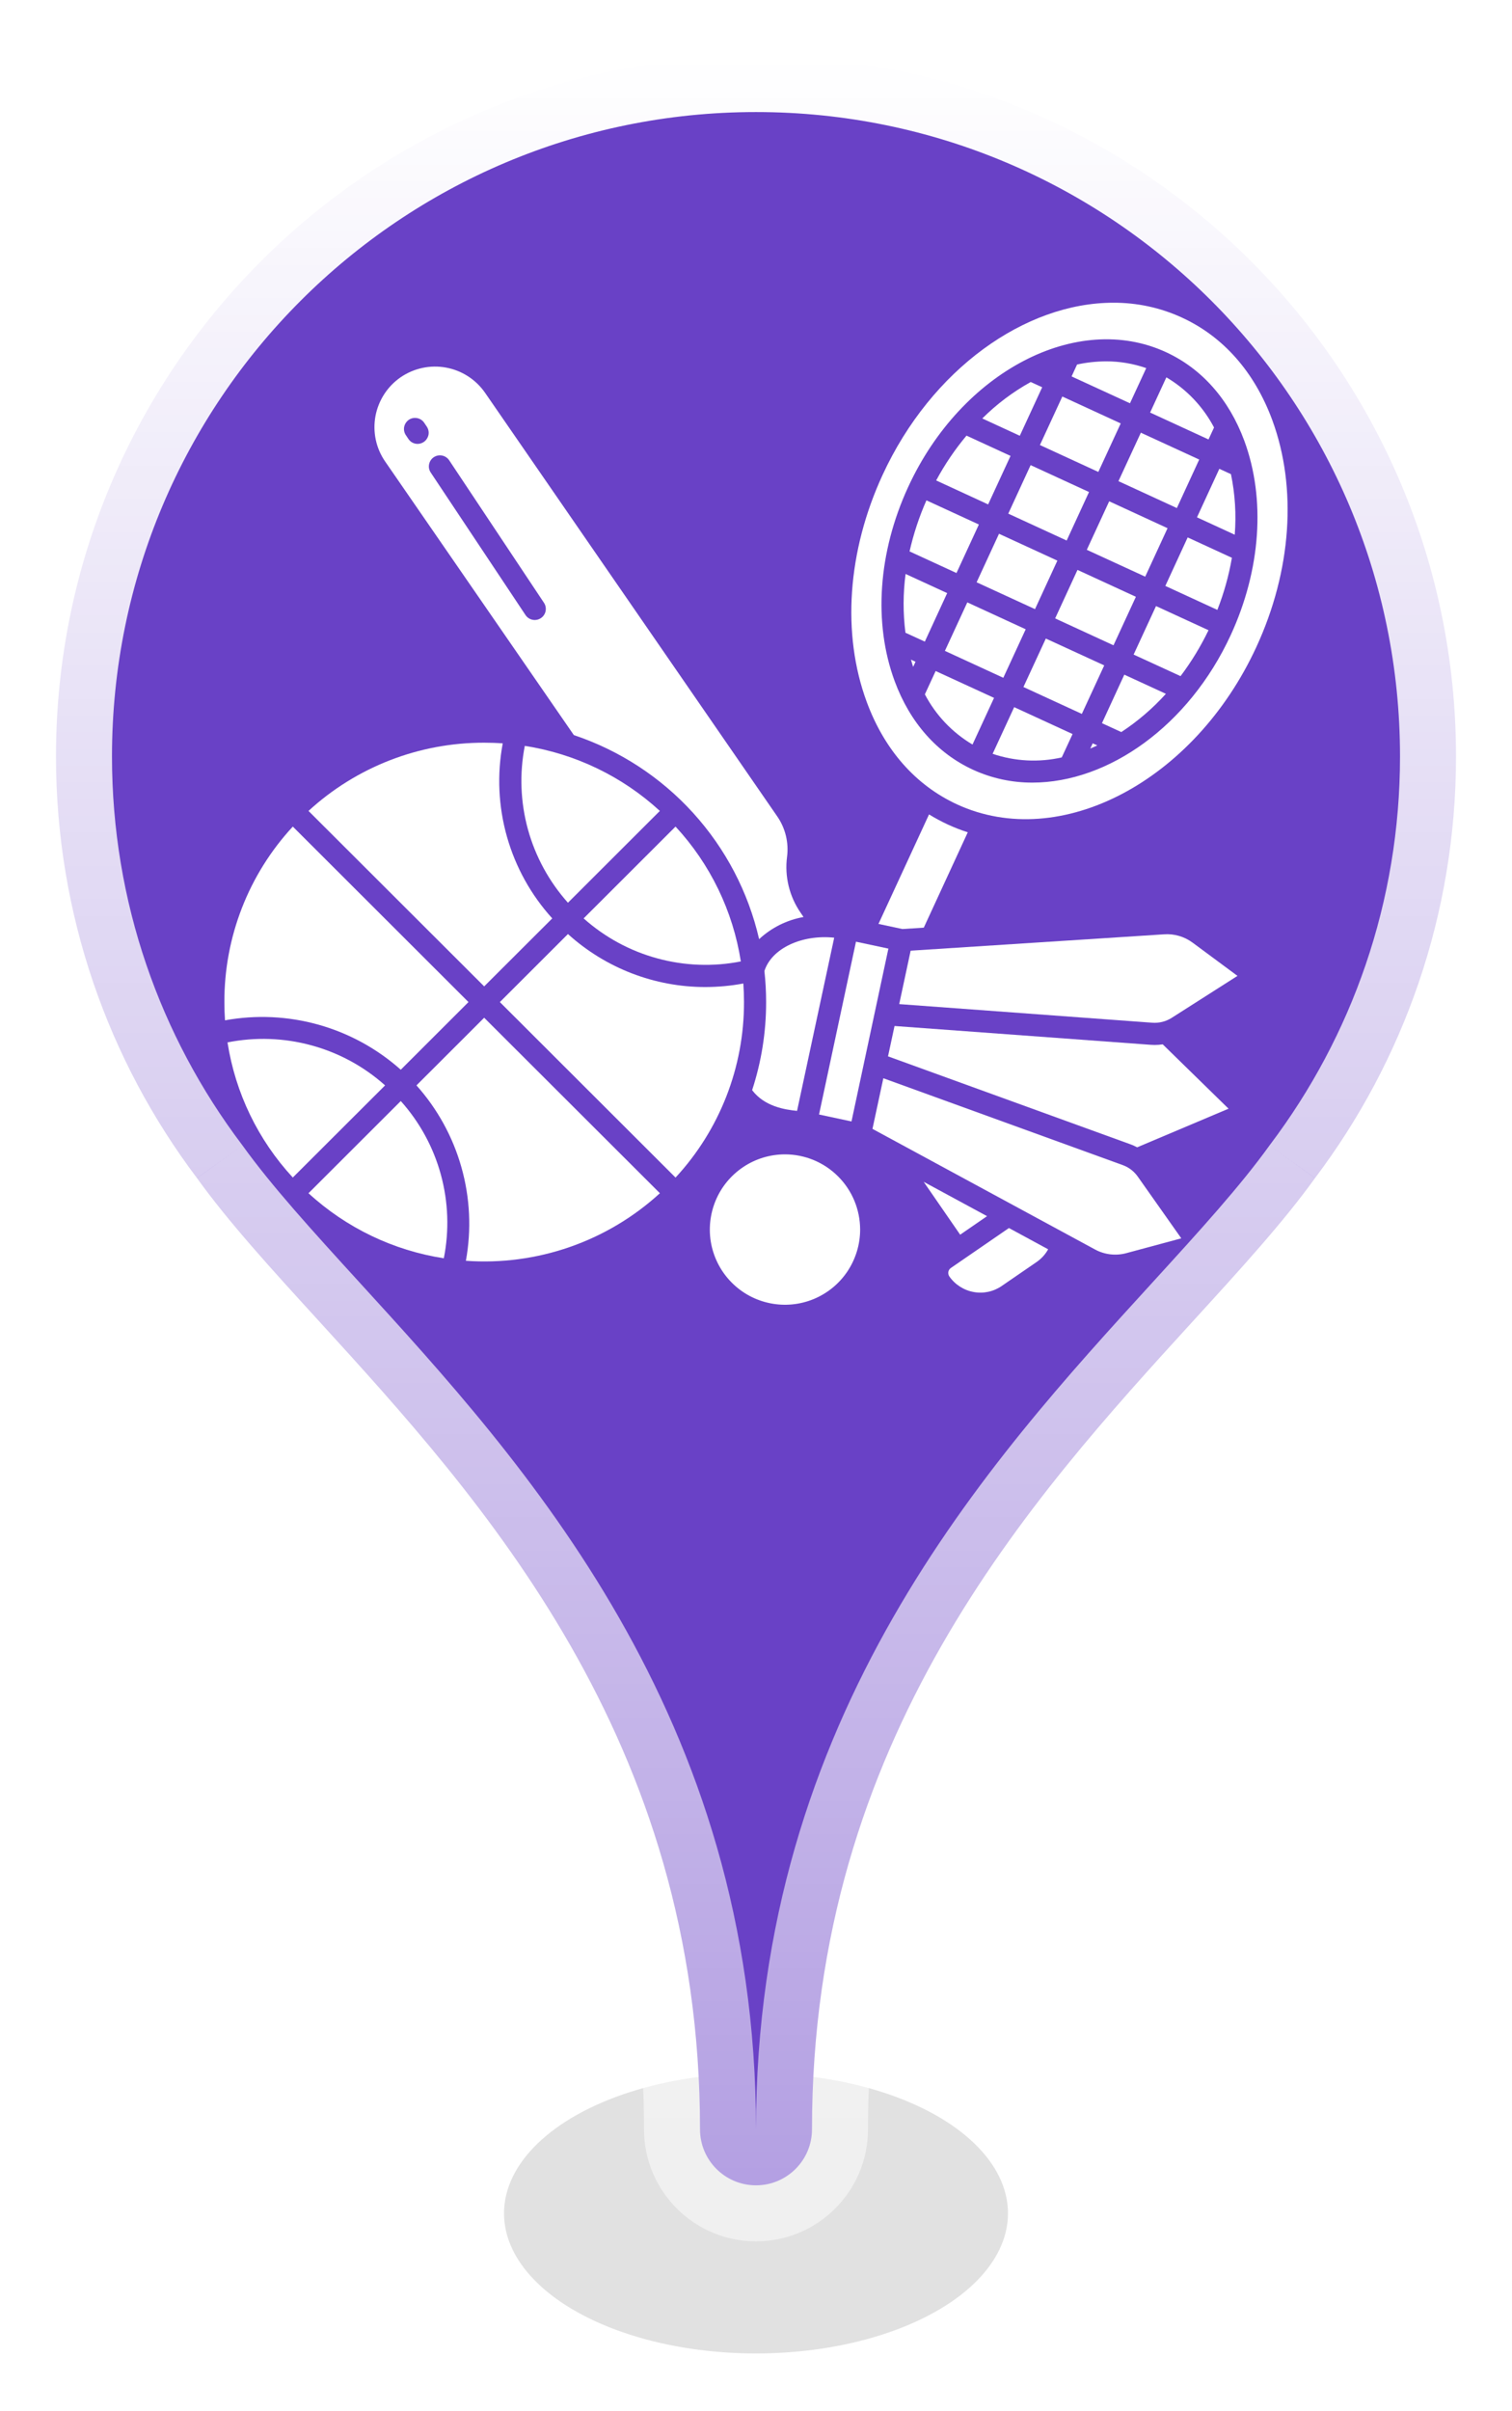 <svg width="32" height="51" viewBox="0 0 32 51" fill="none" xmlns="http://www.w3.org/2000/svg">
<g clip-path="url(#clip0_2313_1931)">
<g filter="url(#filter0_f_2313_1931)">
<ellipse cx="16" cy="46.815" rx="5.333" ry="2.963" fill="black" fill-opacity="0.12"/>
</g>
<mask id="path-2-outside-1_2313_1931" maskUnits="userSpaceOnUse" x="-0.815" y="-0.815" width="33" height="49" fill="black">
<rect fill="white" x="-0.815" y="-0.815" width="33" height="49"/>
<path fill-rule="evenodd" clip-rule="evenodd" d="M27.831 24.918C29.704 22.437 30.815 19.348 30.815 16C30.815 7.818 24.182 1.185 16 1.185C7.818 1.185 1.185 7.818 1.185 16C1.185 19.348 2.296 22.437 4.169 24.918C4.835 25.845 5.735 26.831 6.732 27.922C10.192 31.712 14.815 36.774 14.815 45.037C14.815 45.691 15.345 46.222 16 46.222C16.654 46.222 17.185 45.691 17.185 45.037C17.185 36.774 21.807 31.712 25.268 27.922C26.265 26.831 27.165 25.845 27.831 24.918Z"/>
</mask>
<path fill-rule="evenodd" clip-rule="evenodd" d="M27.831 24.918C29.704 22.437 30.815 19.348 30.815 16C30.815 7.818 24.182 1.185 16 1.185C7.818 1.185 1.185 7.818 1.185 16C1.185 19.348 2.296 22.437 4.169 24.918C4.835 25.845 5.735 26.831 6.732 27.922C10.192 31.712 14.815 36.774 14.815 45.037C14.815 45.691 15.345 46.222 16 46.222C16.654 46.222 17.185 45.691 17.185 45.037C17.185 36.774 21.807 31.712 25.268 27.922C26.265 26.831 27.165 25.845 27.831 24.918Z" fill="#6941C6"/>
<path d="M27.831 24.918L26.885 24.204L26.876 24.215L26.868 24.227L27.831 24.918ZM4.169 24.918L5.132 24.227L5.124 24.215L5.115 24.204L4.169 24.918ZM6.732 27.922L7.607 27.123L6.732 27.922ZM25.268 27.922L24.393 27.123L25.268 27.922ZM28.776 25.633C30.8 22.953 32 19.615 32 16H29.63C29.63 19.082 28.608 21.922 26.885 24.204L28.776 25.633ZM32 16C32 7.163 24.836 -0 16 -0V2.37C23.527 2.37 29.63 8.472 29.63 16H32ZM16 -0C7.163 -0 -0 7.163 -0 16H2.37C2.37 8.472 8.472 2.37 16 2.37V-0ZM-0 16C-0 19.615 1.2 22.953 3.223 25.633L5.115 24.204C3.392 21.922 2.37 19.082 2.37 16H-0ZM3.207 25.61C3.922 26.605 4.874 27.645 5.856 28.721L7.607 27.123C6.596 26.016 5.749 25.085 5.132 24.227L3.207 25.61ZM5.856 28.721C9.322 32.517 13.63 37.275 13.63 45.037H16C16 36.274 11.063 30.907 7.607 27.123L5.856 28.721ZM13.63 45.037C13.63 46.346 14.691 47.407 16 47.407V45.037L16 45.037H13.63ZM16 47.407C17.309 47.407 18.37 46.346 18.37 45.037H16L16 45.037V47.407ZM18.37 45.037C18.37 37.275 22.678 32.517 26.143 28.721L24.393 27.123C20.937 30.907 16 36.274 16 45.037H18.37ZM26.143 28.721C27.125 27.645 28.078 26.605 28.793 25.61L26.868 24.227C26.251 25.085 25.404 26.016 24.393 27.123L26.143 28.721Z" fill="url(#paint0_linear_2313_1931)" mask="url(#path-2-outside-1_2313_1931)"/>
<path d="M6.529 25.238C7.327 25.97 8.324 26.449 9.393 26.614C9.51 26.027 9.488 25.421 9.33 24.843C9.172 24.266 8.882 23.734 8.482 23.288L6.529 25.238Z" fill="white"/>
<path d="M16.613 24.416C16.299 24.416 15.991 24.509 15.73 24.684C15.468 24.859 15.264 25.107 15.144 25.398C15.024 25.689 14.992 26.008 15.053 26.317C15.115 26.625 15.266 26.909 15.489 27.131C15.711 27.354 15.995 27.505 16.303 27.566C16.612 27.628 16.931 27.596 17.222 27.476C17.513 27.355 17.761 27.152 17.936 26.89C18.11 26.628 18.204 26.321 18.204 26.006C18.203 25.585 18.036 25.18 17.737 24.882C17.439 24.584 17.035 24.416 16.613 24.416Z" fill="white"/>
<path d="M15.732 20.802C15.467 20.852 15.198 20.876 14.928 20.877C13.853 20.877 12.817 20.477 12.02 19.756L10.579 21.195L14.297 24.907C15.232 23.897 15.749 22.571 15.746 21.195C15.746 21.063 15.741 20.933 15.732 20.802Z" fill="white"/>
<path d="M8.814 22.957C9.259 23.455 9.585 24.048 9.766 24.691C9.948 25.334 9.98 26.01 9.86 26.667C10.606 26.72 11.354 26.621 12.06 26.375C12.766 26.13 13.415 25.742 13.966 25.238L10.247 21.526L8.814 22.957Z" fill="white"/>
<path d="M20.124 26.819C20.11 26.828 20.099 26.841 20.089 26.855C20.08 26.869 20.074 26.884 20.071 26.901C20.068 26.918 20.068 26.934 20.072 26.951C20.075 26.967 20.082 26.983 20.091 26.997C20.212 27.17 20.396 27.289 20.604 27.327C20.812 27.366 21.026 27.32 21.2 27.2L21.94 26.692C22.041 26.622 22.124 26.531 22.183 26.424L21.353 25.974L20.124 26.819Z" fill="white"/>
<path d="M20.89 25.723L19.549 24.997L20.321 26.115L20.89 25.723Z" fill="white"/>
<path d="M24.633 19.762L19.273 20.108L19.031 21.238L24.39 21.632C24.533 21.642 24.675 21.606 24.797 21.529L26.19 20.641L25.239 19.937C25.064 19.808 24.849 19.746 24.633 19.762Z" fill="white"/>
<path d="M25.694 9.042C25.462 8.601 25.113 8.234 24.685 7.981L24.341 8.726L25.577 9.295L25.694 9.042Z" fill="white"/>
<path d="M23.761 24.643L18.695 22.806L18.465 23.877L23.173 26.427C23.377 26.538 23.615 26.566 23.839 26.505L25.001 26.192L24.078 24.884C23.999 24.773 23.889 24.689 23.761 24.643Z" fill="white"/>
<path d="M24.438 22.102C24.41 22.102 24.383 22.101 24.356 22.099L18.932 21.701L18.794 22.343L23.921 24.202C23.971 24.22 24.02 24.242 24.067 24.267L26.001 23.45L24.608 22.089C24.551 22.098 24.494 22.102 24.438 22.102Z" fill="white"/>
<path d="M17.334 23.573L18.116 19.918L18.802 20.064L18.021 23.72L17.334 23.573Z" fill="white"/>
<path d="M19.551 19.621L20.482 17.604C20.338 17.558 20.198 17.503 20.061 17.44C19.924 17.376 19.79 17.305 19.662 17.226L18.592 19.542L19.099 19.65L19.551 19.621Z" fill="white"/>
<path d="M17.006 19.396L16.944 19.305C16.706 18.96 16.603 18.539 16.657 18.123C16.696 17.822 16.622 17.517 16.449 17.267L10.266 8.308C10.072 8.028 9.775 7.836 9.441 7.775C9.106 7.713 8.761 7.787 8.48 7.979C8.341 8.075 8.223 8.196 8.131 8.338C8.04 8.479 7.977 8.637 7.946 8.802C7.916 8.968 7.918 9.137 7.953 9.302C7.988 9.467 8.056 9.623 8.151 9.761L12.145 15.548C13.113 15.872 13.982 16.438 14.669 17.194C15.356 17.95 15.837 18.869 16.066 19.864C16.328 19.621 16.654 19.458 17.006 19.396ZM8.967 9.349C8.942 9.366 8.913 9.378 8.883 9.384C8.853 9.39 8.822 9.39 8.791 9.384C8.761 9.378 8.733 9.366 8.707 9.349C8.681 9.331 8.66 9.309 8.643 9.284L8.589 9.203C8.572 9.178 8.56 9.149 8.554 9.119C8.548 9.089 8.548 9.057 8.554 9.027C8.561 8.997 8.572 8.968 8.59 8.943C8.607 8.917 8.629 8.895 8.654 8.878C8.68 8.861 8.709 8.849 8.739 8.843C8.769 8.838 8.8 8.838 8.83 8.844C8.861 8.85 8.889 8.862 8.915 8.879C8.94 8.896 8.962 8.918 8.979 8.944L9.033 9.024C9.05 9.05 9.062 9.078 9.068 9.109C9.074 9.139 9.074 9.17 9.068 9.2C9.061 9.23 9.049 9.259 9.032 9.284C9.015 9.31 8.993 9.332 8.967 9.349ZM11.447 13.074C11.422 13.091 11.393 13.103 11.363 13.109C11.332 13.115 11.301 13.115 11.271 13.109C11.241 13.103 11.212 13.091 11.187 13.074C11.161 13.057 11.139 13.035 11.122 13.009L9.118 9.998C9.1 9.972 9.088 9.943 9.081 9.913C9.075 9.882 9.075 9.851 9.081 9.82C9.087 9.79 9.099 9.761 9.116 9.735C9.133 9.709 9.155 9.687 9.181 9.67C9.207 9.653 9.236 9.641 9.266 9.635C9.297 9.629 9.328 9.629 9.359 9.636C9.389 9.642 9.418 9.654 9.443 9.672C9.469 9.689 9.491 9.712 9.508 9.738L11.512 12.749C11.547 12.801 11.559 12.864 11.547 12.925C11.535 12.986 11.499 13.04 11.447 13.074H11.447Z" fill="white"/>
<path d="M16.869 23.496L17.655 19.833C16.969 19.762 16.33 20.059 16.178 20.538C16.202 20.756 16.214 20.975 16.214 21.195C16.215 21.828 16.115 22.456 15.918 23.058C16.18 23.404 16.611 23.471 16.869 23.496Z" fill="white"/>
<path d="M22.378 11.858L21.143 11.29L20.669 12.316L21.905 12.884L22.378 11.858Z" fill="white"/>
<path d="M8.482 22.626L9.915 21.195L6.197 17.483C5.262 18.493 4.745 19.819 4.749 21.195C4.749 21.324 4.753 21.453 4.762 21.581C5.421 21.461 6.098 21.493 6.743 21.674C7.387 21.855 7.982 22.181 8.482 22.626Z" fill="white"/>
<path d="M4.815 22.048C4.981 23.117 5.462 24.112 6.197 24.906L8.15 22.957C7.703 22.557 7.168 22.267 6.59 22.11C6.011 21.952 5.403 21.931 4.815 22.048Z" fill="white"/>
<path d="M11.688 19.425C11.239 18.931 10.911 18.339 10.729 17.697C10.547 17.055 10.517 16.379 10.64 15.723C10.509 15.713 10.378 15.709 10.247 15.709C8.871 15.706 7.543 16.221 6.529 17.152L10.247 20.863L11.688 19.425Z" fill="white"/>
<path d="M13.965 17.152C13.169 16.421 12.175 15.943 11.107 15.776C10.992 16.362 11.015 16.967 11.173 17.542C11.332 18.118 11.622 18.649 12.02 19.094L13.965 17.152Z" fill="white"/>
<path d="M15.679 20.335C15.512 19.268 15.031 18.275 14.297 17.483L12.352 19.425C12.799 19.823 13.331 20.113 13.909 20.27C14.486 20.428 15.092 20.451 15.679 20.335Z" fill="white"/>
<path d="M19.326 14.105L19.376 13.997L19.28 13.952C19.294 14.004 19.31 14.055 19.326 14.105Z" fill="white"/>
<path d="M23.075 15.832C23.124 15.811 23.174 15.79 23.223 15.767L23.126 15.722L23.075 15.832Z" fill="white"/>
<path d="M19.166 12.14C19.111 12.553 19.11 12.97 19.163 13.383L19.573 13.571L20.046 12.545L19.166 12.14Z" fill="white"/>
<path d="M21.008 15.944C21.48 16.104 21.986 16.13 22.471 16.02L22.7 15.526L21.464 14.957L21.008 15.944Z" fill="white"/>
<path d="M19.802 14.193L19.574 14.686C19.805 15.127 20.154 15.494 20.582 15.748L21.038 14.761L19.802 14.193Z" fill="white"/>
<path d="M23.322 15.296L23.731 15.484C24.079 15.256 24.396 14.984 24.675 14.675L23.795 14.27L23.322 15.296Z" fill="white"/>
<path d="M22.134 13.506L21.66 14.531L22.896 15.1L23.37 14.074L22.134 13.506Z" fill="white"/>
<path d="M25.012 6.716C24.558 6.507 24.063 6.401 23.563 6.403C21.7 6.403 19.713 7.805 18.679 10.045C17.935 11.657 17.812 13.407 18.343 14.845C18.718 15.861 19.379 16.61 20.256 17.014C22.438 18.018 25.279 16.524 26.59 13.684C27.334 12.072 27.456 10.323 26.926 8.884C26.551 7.869 25.89 7.119 25.012 6.716ZM26.046 13.435C25.16 15.353 23.455 16.553 21.851 16.553C21.418 16.555 20.989 16.462 20.595 16.282C19.832 15.931 19.258 15.282 18.934 14.405C18.48 13.174 18.585 11.676 19.223 10.295C20.348 7.859 22.793 6.582 24.674 7.447C25.437 7.798 26.011 8.448 26.335 9.324C26.789 10.555 26.684 12.053 26.046 13.435V13.435Z" fill="white"/>
<path d="M25.806 9.916L25.333 10.942L26.132 11.31C26.166 10.881 26.139 10.45 26.052 10.029L25.806 9.916Z" fill="white"/>
<path d="M24.663 12.393L25.764 12.9C25.904 12.544 26.007 12.175 26.072 11.798L25.136 11.367L24.663 12.393Z" fill="white"/>
<path d="M23.992 13.845L24.985 14.301C25.214 13.998 25.412 13.672 25.577 13.33L24.466 12.819L23.992 13.845Z" fill="white"/>
<path d="M23.048 10.407L21.812 9.838L21.339 10.864L22.575 11.433L23.048 10.407Z" fill="white"/>
<path d="M25.38 9.72L24.145 9.152L23.671 10.177L24.907 10.746L25.38 9.72Z" fill="white"/>
<path d="M19.998 13.767L21.234 14.336L21.708 13.31L20.472 12.741L19.998 13.767Z" fill="white"/>
<path d="M20.717 11.094L19.607 10.583C19.453 10.931 19.334 11.292 19.25 11.663L20.243 12.12L20.717 11.094Z" fill="white"/>
<path d="M24.71 11.172L23.475 10.603L23.001 11.629L24.237 12.197L24.71 11.172Z" fill="white"/>
<path d="M24.259 7.786C23.985 7.691 23.698 7.642 23.409 7.643C23.203 7.644 22.997 7.666 22.795 7.71L22.679 7.962L23.915 8.53L24.259 7.786Z" fill="white"/>
<path d="M24.04 12.623L22.804 12.054L22.331 13.08L23.566 13.649L24.04 12.623Z" fill="white"/>
<path d="M21.387 9.643L20.455 9.214C20.209 9.508 19.994 9.825 19.813 10.162L20.913 10.669L21.387 9.643Z" fill="white"/>
<path d="M22.057 8.191L21.814 8.08C21.438 8.288 21.093 8.548 20.789 8.851L21.583 9.217L22.057 8.191Z" fill="white"/>
<path d="M23.245 9.982L23.719 8.956L22.483 8.387L22.009 9.413L23.245 9.982Z" fill="white"/>
</g>
<defs>
<filter id="filter0_f_2313_1931" x="8.296" y="41.481" width="15.407" height="10.667" filterUnits="userSpaceOnUse" color-interpolation-filters="sRGB">
<feFlood flood-opacity="0" result="BackgroundImageFix"/>
<feBlend mode="normal" in="SourceGraphic" in2="BackgroundImageFix" result="shape"/>
<feGaussianBlur stdDeviation="1.185" result="effect1_foregroundBlur_2313_1931"/>
</filter>
<linearGradient id="paint0_linear_2313_1931" x1="16" y1="1.185" x2="16" y2="46.222" gradientUnits="userSpaceOnUse">
<stop stop-color="white"/>
<stop offset="1" stop-color="white" stop-opacity="0.5"/>
</linearGradient>
<clipPath id="clip0_2313_1931">
<rect width="32" height="50.963" fill="white"/>
</clipPath>
</defs>
</svg>
